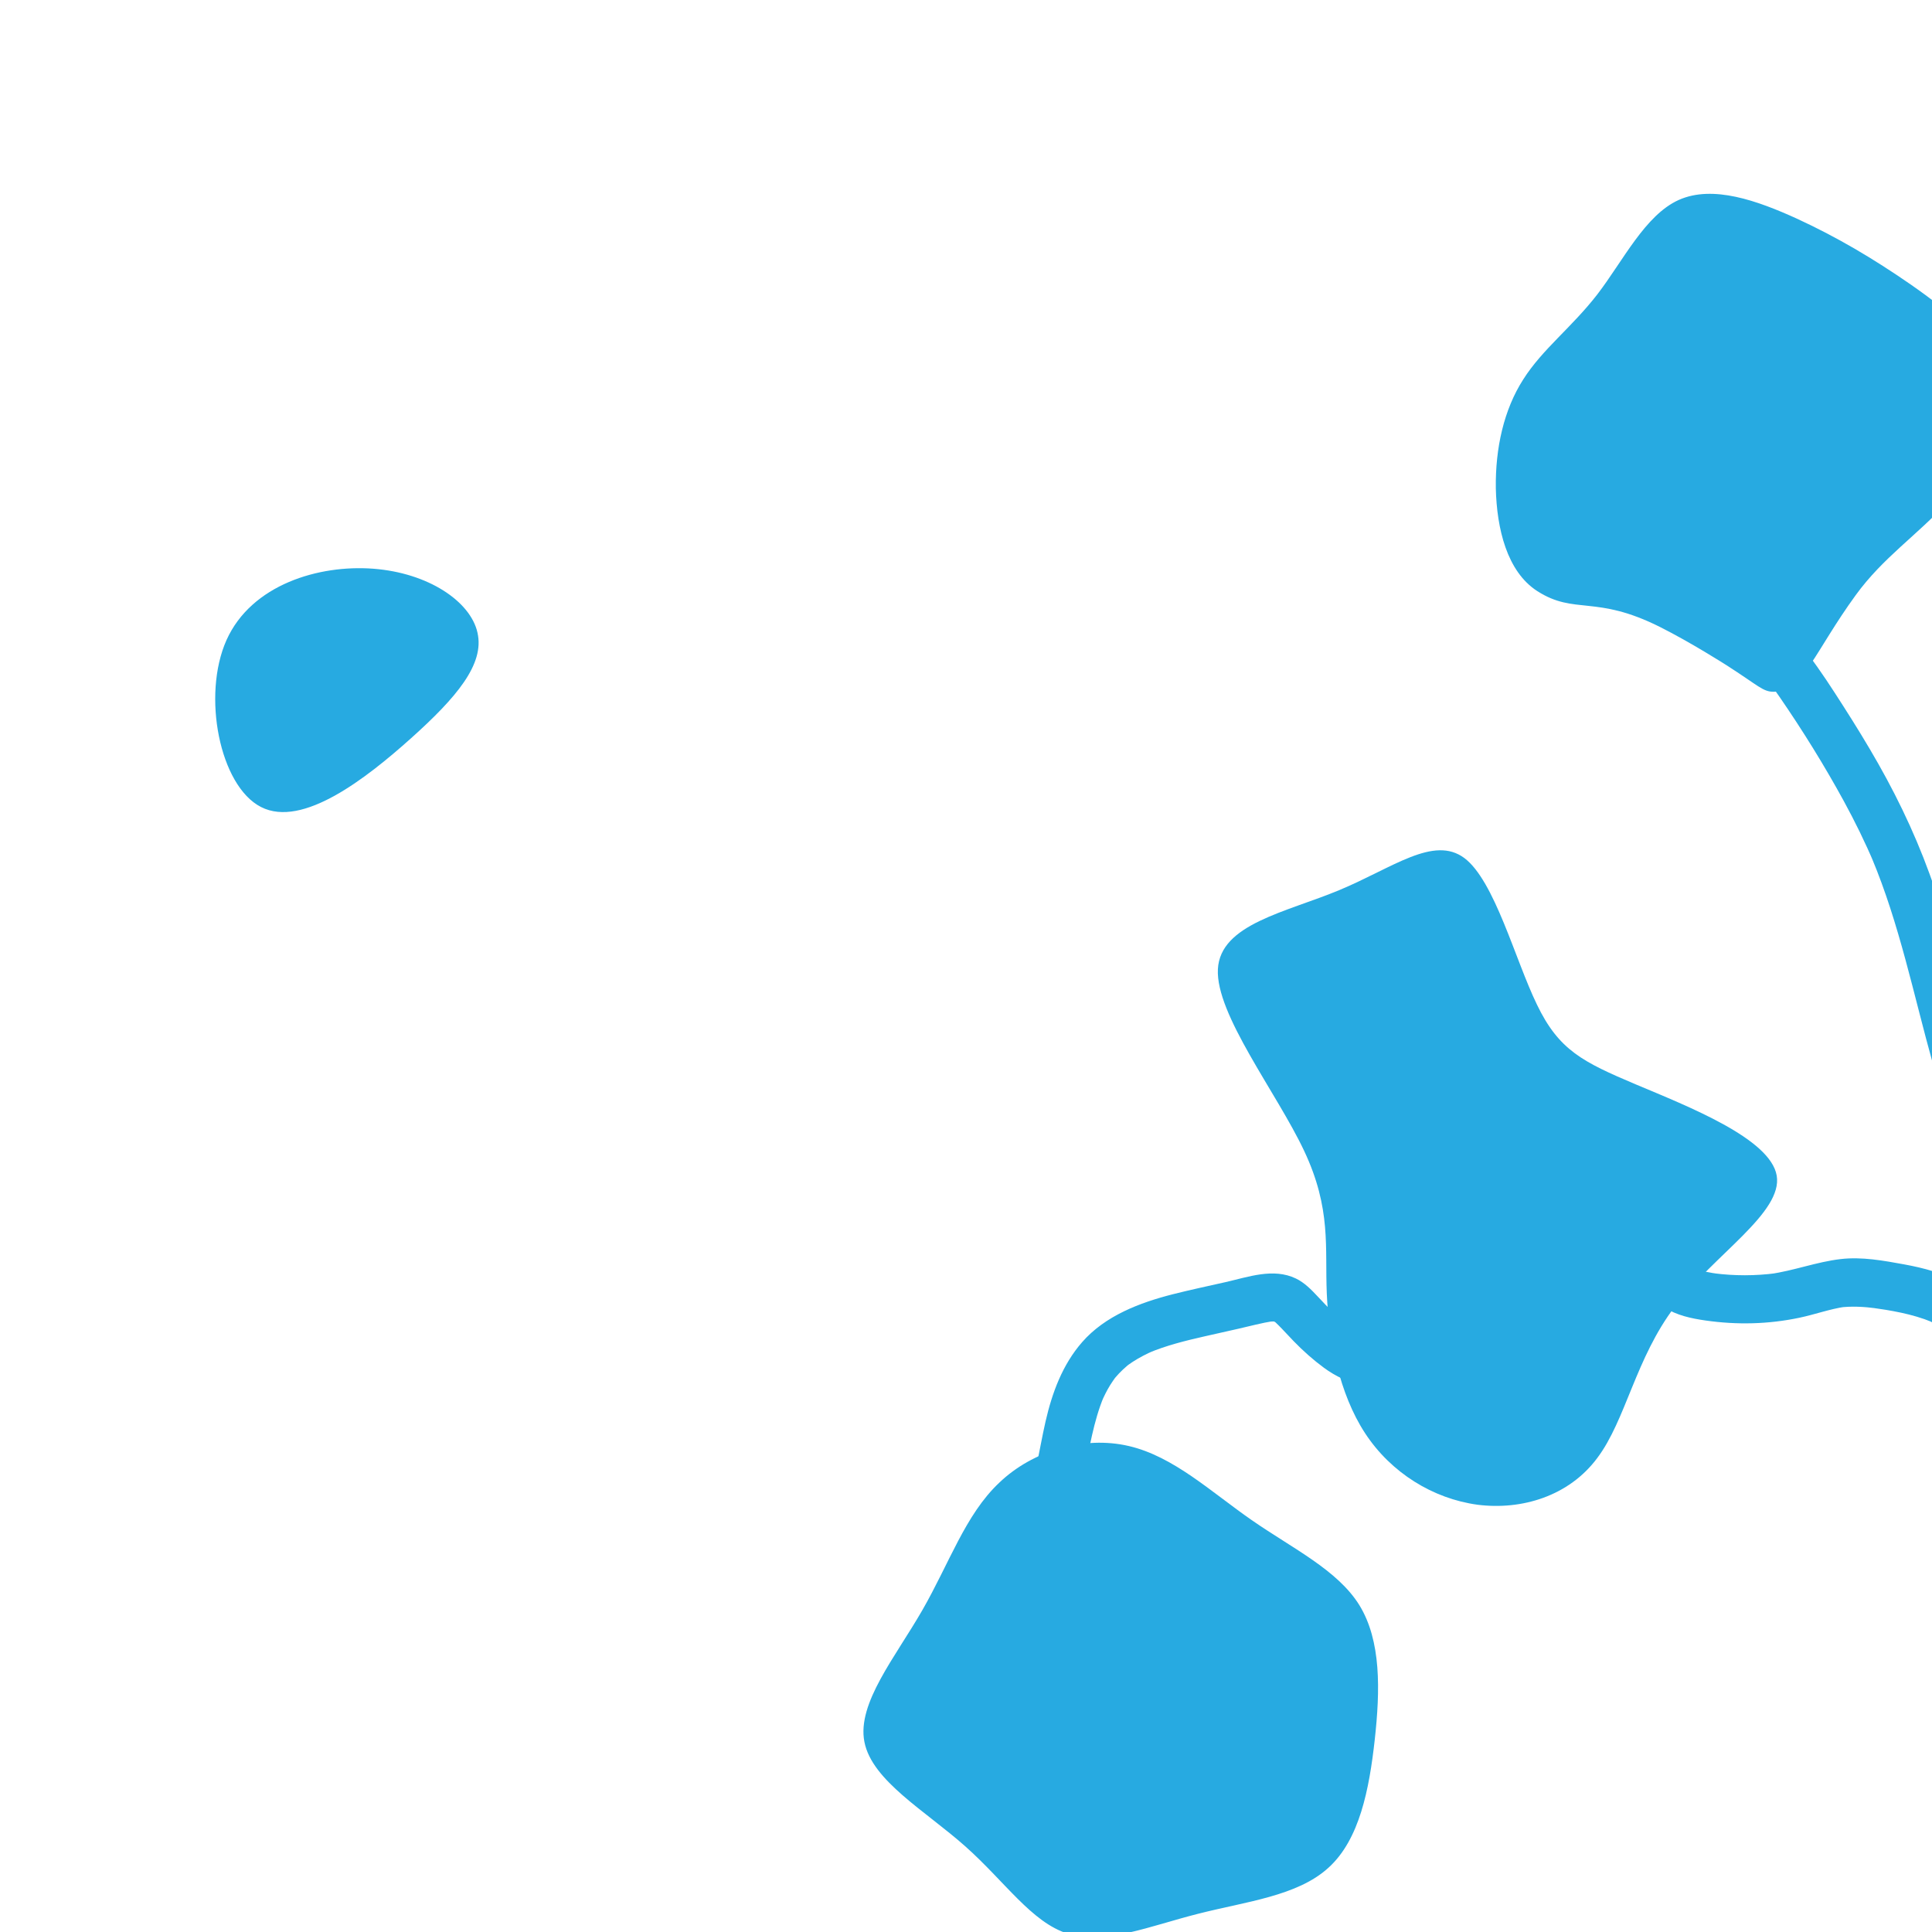 <?xml version="1.0" encoding="UTF-8"?>
<svg id="Layer_2" data-name="Layer 2" xmlns="http://www.w3.org/2000/svg" xmlns:xlink="http://www.w3.org/1999/xlink" viewBox="0 0 600 600">
  <defs>
    <style>
      .cls-1 {
        fill: none;
      }

      .cls-2 {
        clip-path: url(#clippath);
      }

      .cls-3, .cls-4 {
        fill: #27aae1;
      }

      .cls-4 {
        stroke: #27aae1;
        stroke-miterlimit: 10;
      }
    </style>
    <clipPath id="clippath">
      <rect class="cls-1" width="600" height="600"/>
    </clipPath>
  </defs>
  <g id="Layer_1-2" data-name="Layer 1">
    <g class="cls-2">
      <g>
        <path class="cls-4" d="M147.79,196.58c2.22,9.47-6.41,19.71-20.42,32.27-14.1,12.65-33.58,27.71-46.06,21.34-12.56-6.37-18.12-34.17-10.51-51.21,7.61-16.95,28.29-23.15,45.12-21.86,16.84,1.29,29.74,9.98,31.88,19.45Z"/>
        <g>
          <path class="cls-4" d="M604.43,155.56c-9.41,10.35-19.95,17.16-28.54,28.99-12.84,17.68-16.23,29.56-24.9,29.78-3.29,.08-4.38-1.67-14.66-8.24,0,0-10.96-7-20.57-11.82-20.19-10.13-26.56-3.74-38.07-11.12-9.2-5.91-12.36-19.04-12.65-31.53-.17-12.41,2.5-24.27,8.44-33.52,5.92-9.35,15.01-16.07,23.04-26.45,8.01-10.48,14.79-24.49,25.04-29.1,10.35-4.63,23.96,.19,36.37,5.85,12.31,5.69,23.43,12.23,35.3,20.45,11.89,8.32,24.45,18.35,26.64,30.35,2.2,12-6.07,25.9-15.46,36.36Z"/>
          <path class="cls-3" d="M521.56,192.65c.55,.05,1.09,.11,1.64,.19l-1.99-.27c3.12,.46,6.14,1.33,9.05,2.55l-1.79-.76c2.66,1.14,5.2,2.54,7.59,4.17,.57,.39,1.14,.79,1.69,1.2,.46,.34,1.35,1.31-.2-.17,.19,.19,.44,.35,.65,.52,1.19,.97,2.34,1.99,3.45,3.06,2.25,2.15,4.33,4.47,6.29,6.88,.47,.57,.9,1.18,1.38,1.74-1.52-1.77,.1,.16,.44,.61,.97,1.31,1.92,2.65,2.85,3.99,7.18,10.43,13.91,21.27,19.98,32.38,3.46,6.35,6.66,12.84,9.47,19.5l-.76-1.79c8.62,20.57,12.99,42.51,18.98,63.91,5.39,19.27,12.41,38.64,24.23,54.99,6.79,9.4,14.82,17.6,24.53,24.01,3.28,2.17,8.44,.76,10.26-2.69,1.99-3.76,.81-7.95-2.69-10.26-.77-.51-1.53-1.02-2.28-1.55-.37-.27-.74-.53-1.11-.81-.45-.33-2.11-1.7-.2-.13-1.46-1.2-2.92-2.38-4.32-3.65-2.84-2.58-5.49-5.36-7.96-8.29-.59-.7-1.17-1.4-1.73-2.12-.12-.15-.24-.31-.36-.46-.57-.72,1.01,1.32,.45,.59-.32-.42-.63-.83-.94-1.25-1.13-1.53-2.22-3.09-3.27-4.67-2.14-3.25-4.12-6.61-5.94-10.05-2.09-3.93-3.97-7.97-5.7-12.07l.76,1.79c-10.44-24.89-14.52-51.8-23.02-77.32-4.55-13.66-10.59-26.75-17.69-39.27-3.42-6.03-7.05-11.94-10.79-17.78-3.55-5.55-7.12-11.11-11.13-16.34-5.04-6.57-10.56-12.49-17.41-17.21s-14.33-7.4-22.41-8.16c-1.81-.17-4.07,.96-5.3,2.2-1.3,1.3-2.28,3.44-2.2,5.3s.72,3.95,2.2,5.3,3.22,2,5.3,2.2h0Z"/>
        </g>
        <g>
          <path class="cls-3" d="M477.32,312c6.81,14.18,14.25,17.8,30.6,24.73,16.47,6.93,41.87,16.86,43.85,28.35,1.98,11.5-19.45,24.57-31.59,40.64-12.26,16.07-15.24,35.29-24.15,47.1-8.79,11.81-23.41,16.23-37.16,14.49-13.87-1.89-26.88-9.92-34.93-22.21-8.05-12.29-11.27-29.14-11.89-43.32-.62-14.33,1.49-26.31-7.06-44.42-8.55-18.12-27.5-42.37-26.76-56.39,.74-14.02,21.18-17.64,37.78-24.57,16.6-6.93,29.23-17.01,38.77-9.92,9.41,7.09,15.73,31.51,22.54,45.52Z"/>
          <path class="cls-3" d="M508.37,392.3c.31,2.85,.95,5.56,2.6,7.97s3.47,4.16,5.85,5.72c3.81,2.5,8.45,3.48,12.9,4.11,9.73,1.38,19.4,1.17,29.04-.85,4.83-1.01,9.49-2.73,14.38-3.44l-1.99,.27c3.85-.5,7.71-.27,11.55,.23l-1.99-.27c6.49,.9,13.17,2,19.26,4.52l-1.79-.76c1.65,.7,3.26,1.5,4.76,2.49,.24,.16,1.45,1.05,.37,.23s.06,.12,.27,.34c1.1,1.14-.52-.93-.19-.29,.22,.42,.46,.81,.66,1.25l-.76-1.79c1.22,3.07,1.61,6.55,2.28,9.76s1.25,6.29,2.02,9.4c.84,3.38,2.03,6.81,3.83,9.8s4.39,5.73,7.16,8.02c5.19,4.29,10.61,8.58,16.5,11.88,6.56,3.68,13.49,5.66,20.93,6.42,7.42,.76,14.9,.02,22.29-.73,2.04-.21,3.81-.7,5.3-2.2,1.3-1.3,2.28-3.44,2.2-5.3-.17-3.72-3.32-7.92-7.5-7.5-7.93,.8-15.93,1.56-23.88,.54l1.99,.27c-3.74-.51-7.38-1.44-10.87-2.9l1.79,.76c-5.33-2.29-10.37-5.56-14.86-9.22,.23,.18,1.26,.98,.47,.36-.35-.27-.69-.54-1.04-.81-.57-.45-1.15-.9-1.72-1.36-1.08-.86-2.15-1.75-3.15-2.69-.53-.5-1.04-1.01-1.53-1.54-.2-.22-.45-.68-.71-.82,.67,.9,.84,1.12,.51,.66-.09-.12-.17-.23-.25-.35-.84-1.21-1.52-2.51-2.1-3.86l.76,1.79c-2.2-5.38-3-11.34-4.18-17-.68-3.26-1.19-6.53-2.7-9.53-1.67-3.31-4.75-5.74-7.93-7.5-5.41-3-11.42-4.59-17.46-5.7-6.48-1.18-13.21-2.43-19.81-1.66-7.48,.87-14.54,3.62-22,4.65l1.99-.27c-6.45,.85-12.97,.86-19.43,.02l1.99,.27c-3.09-.42-6.2-.94-9.11-2.12l1.79,.76c-.66-.29-1.31-.6-1.93-.96-.02-.01-1.02-.64-1-.65,.05-.05,1.58,1.33,.48,.33-.24-.22-.47-.44-.68-.67s-.96-1.16-.15-.12,.1,.08-.05-.18c-.19-.33-.36-.66-.51-1.01l.76,1.79c-.29-.71-.49-1.41-.61-2.16l.27,1.99-.04-.38c-.22-2.05-.69-3.8-2.2-5.3-1.3-1.3-3.44-2.28-5.3-2.2s-3.95,.72-5.3,2.2c-1.26,1.38-2.41,3.36-2.2,5.3h0Z"/>
        </g>
        <g>
          <path class="cls-4" d="M388.54,472.56c12.7,8.8,26.5,15.4,33.2,26.2,6.7,10.9,6.4,26.1,4.7,41.5-1.7,15.3-4.7,30.8-14.2,39.4-9.5,8.7-25.4,10.4-40.3,14.2-15,3.8-28.9,9.7-40.1,6.2-11.1-3.4-19.4-16.1-31.8-27.1s-28.8-20.3-31.1-32.1c-2.3-11.7,9.5-25.9,17.9-40.5,8.4-14.6,13.4-29.7,23.8-39.5,10.3-9.9,26.1-14.5,39.8-11.3,13.8,3.2,25.4,14.2,38.1,23Z"/>
          <path class="cls-3" d="M322.08,487.81c12.22-10.56,13.72-27.4,17.07-42.13,.92-4.05,2.03-8.07,3.63-11.91l-.76,1.79c.79-1.86,1.69-3.68,2.75-5.4,.53-.86,1.12-1.67,1.7-2.5,.44-.64-1.31,1.61-.48,.63,.14-.16,.27-.33,.41-.5,.36-.43,.74-.85,1.12-1.25,.8-.84,1.65-1.64,2.54-2.39,.17-.14,1.22-.97,.14-.14s-.08,.07,.16-.11c.47-.34,.94-.66,1.43-.98,2.11-1.37,4.36-2.52,6.67-3.51l-1.79,.76c5.54-2.33,11.39-3.78,17.23-5.11,3.55-.81,7.1-1.6,10.65-2.4s7.25-1.81,10.92-2.39l-1.99,.27c1.06-.14,2.08-.19,3.14-.09l-1.99-.27c.72,.11,1.39,.29,2.06,.57l-1.79-.76c.42,.2,.83,.42,1.22,.67,1.34,.87-.95-.9-.08-.07,.69,.66,1.37,1.32,2.02,2.01,1.24,1.32,2.48,2.65,3.74,3.95,2.92,3,6,5.75,9.37,8.23,7.27,5.36,16.24,7.52,25.04,5.1,5.08-1.4,9.77-4.01,14.6-6.06l-1.79,.76c8.34-3.5,17.1-5.89,26.06-7.12l-1.99,.27c4.86-.65,9.75-.96,14.65-.93,3.92,.03,7.68-3.47,7.5-7.5s-3.29-7.47-7.5-7.5c-9.14-.06-18.37,1.03-27.25,3.2-4.16,1.02-8.26,2.3-12.27,3.83-4.49,1.72-8.78,3.84-13.2,5.71l1.79-.76c-2.46,1.02-4.96,1.87-7.6,2.26l1.99-.27c-1.61,.2-3.2,.22-4.82,.04l1.99,.27c-1.83-.25-3.59-.74-5.3-1.44l1.79,.76c-2.2-.94-4.21-2.18-6.15-3.57-.96-.69,.56,.44,.6,.47-.26-.18-.51-.4-.76-.6-.45-.37-.9-.75-1.34-1.13-.99-.86-1.95-1.76-2.88-2.67-1.73-1.69-3.39-3.44-5.04-5.2-2.02-2.16-4.16-4.37-6.86-5.66-7-3.36-14.8-.45-21.9,1.15-5.41,1.22-10.85,2.37-16.23,3.73-10.3,2.62-21.05,6.67-28.23,14.89-6.13,7.02-9.33,15.74-11.38,24.71-2.06,9.04-3.16,18.42-6.77,27.03l.76-1.79c-.94,2.2-2.04,4.34-3.39,6.32-.22,.33-1.42,1.93-.51,.75s-.35,.39-.61,.69c-.85,.96-1.76,1.84-2.73,2.68-2.98,2.57-2.84,8,0,10.61,3.17,2.91,7.43,2.75,10.61,0h0Z"/>
        </g>
      </g>
    </g>
  </g>
</svg>